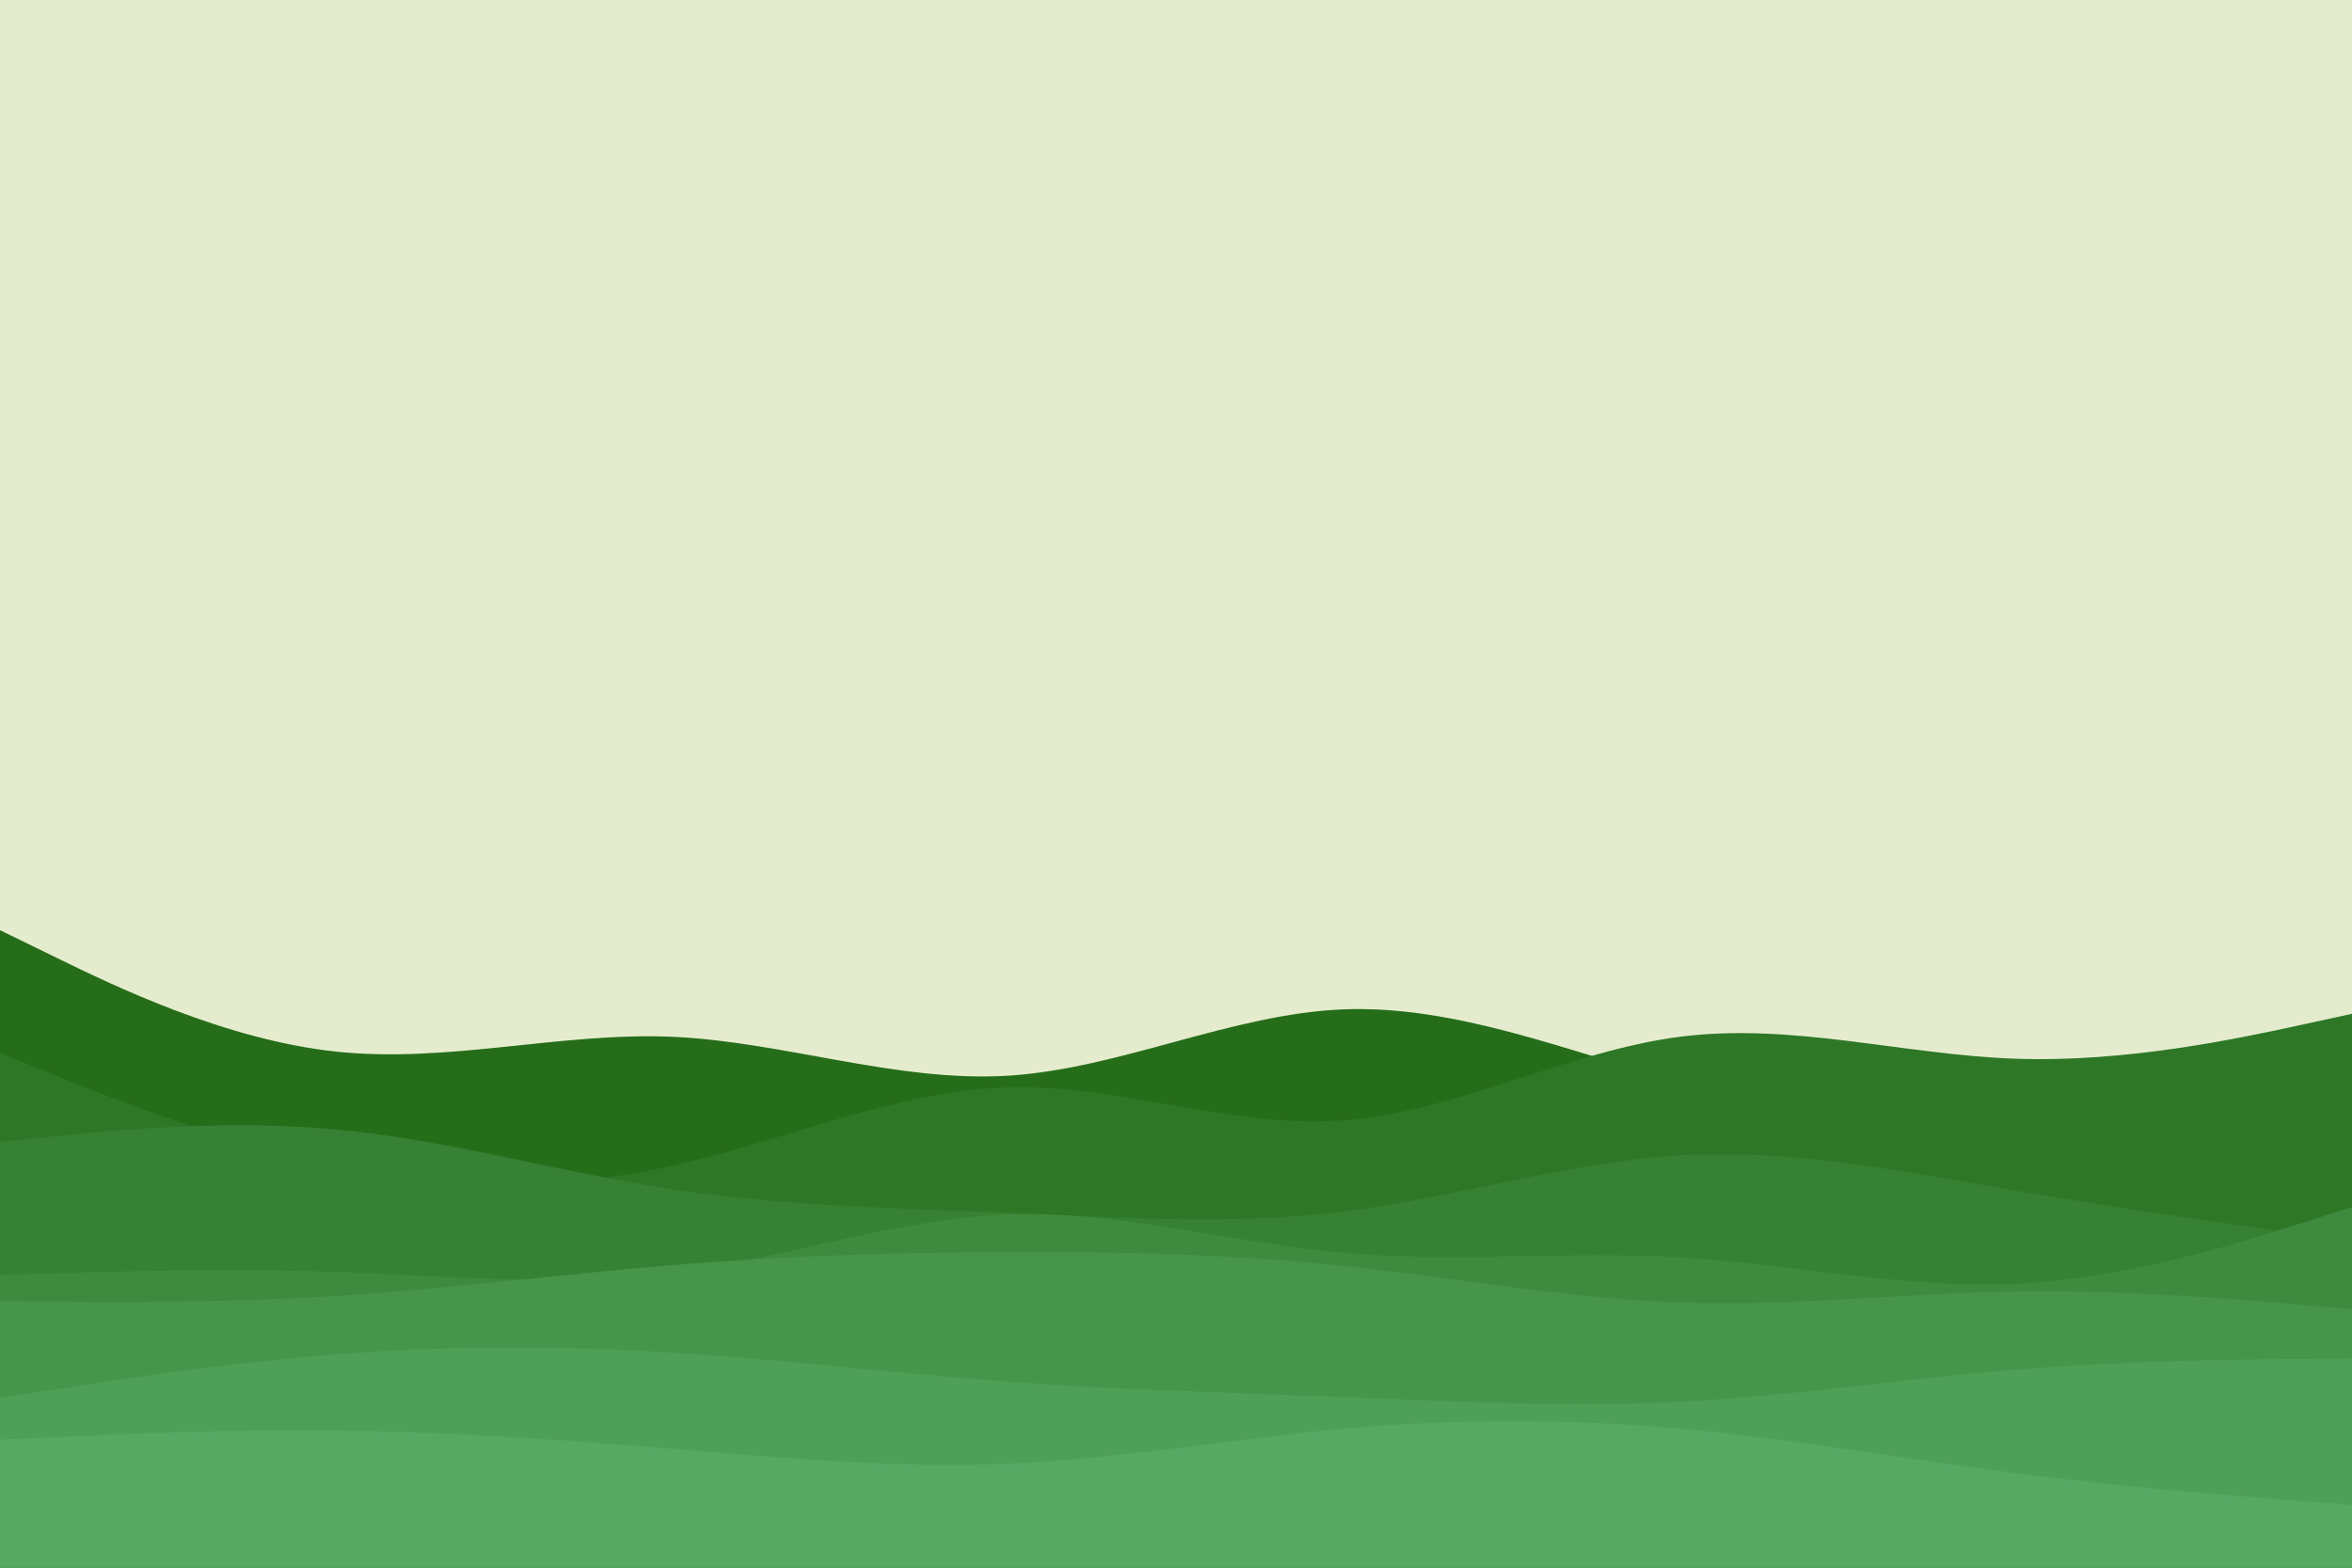 <svg id="visual" viewBox="0 0 900 600" width="900" height="600" xmlns="http://www.w3.org/2000/svg" xmlns:xlink="http://www.w3.org/1999/xlink" version="1.1"><rect x="0" y="0" width="900" height="600" fill="#e5ecce"></rect><path d="M0 356L21.5 366.5C43 377 86 398 128.8 402.5C171.7 407 214.3 395 257.2 396.8C300 398.7 343 414.3 385.8 411.7C428.7 409 471.3 388 514.2 386.3C557 384.7 600 402.3 642.8 414.2C685.7 426 728.3 432 771.2 427.8C814 423.7 857 409.3 878.5 402.2L900 395L900 601L878.5 601C857 601 814 601 771.2 601C728.3 601 685.7 601 642.8 601C600 601 557 601 514.2 601C471.3 601 428.7 601 385.8 601C343 601 300 601 257.2 601C214.3 601 171.7 601 128.8 601C86 601 43 601 21.5 601L0 601Z" fill="#266d1a"></path><path d="M0 403L21.5 411.7C43 420.3 86 437.7 128.8 446.5C171.7 455.3 214.3 455.7 257.2 446.2C300 436.7 343 417.3 385.8 416.2C428.7 415 471.3 432 514.2 428.8C557 425.7 600 402.3 642.8 396.8C685.7 391.3 728.3 403.7 771.2 405.2C814 406.7 857 397.3 878.5 392.7L900 388L900 601L878.5 601C857 601 814 601 771.2 601C728.3 601 685.7 601 642.8 601C600 601 557 601 514.2 601C471.3 601 428.7 601 385.8 601C343 601 300 601 257.2 601C214.3 601 171.7 601 128.8 601C86 601 43 601 21.5 601L0 601Z" fill="#2e7727"></path><path d="M0 437L21.5 434.8C43 432.7 86 428.3 128.8 432.3C171.7 436.3 214.3 448.7 257.2 455.2C300 461.7 343 462.3 385.8 464.2C428.7 466 471.3 469 514.2 463.7C557 458.3 600 444.7 642.8 442.2C685.7 439.7 728.3 448.3 771.2 455.7C814 463 857 469 878.5 472L900 475L900 601L878.5 601C857 601 814 601 771.2 601C728.3 601 685.7 601 642.8 601C600 601 557 601 514.2 601C471.3 601 428.7 601 385.8 601C343 601 300 601 257.2 601C214.3 601 171.7 601 128.8 601C86 601 43 601 21.5 601L0 601Z" fill="#368133"></path><path d="M0 488L21.5 487.3C43 486.7 86 485.3 128.8 486.8C171.7 488.3 214.3 492.7 257.2 487.2C300 481.7 343 466.3 385.8 464.8C428.7 463.3 471.3 475.7 514.2 479.5C557 483.3 600 478.7 642.8 481.2C685.7 483.7 728.3 493.3 771.2 491.3C814 489.3 857 475.7 878.5 468.8L900 462L900 601L878.5 601C857 601 814 601 771.2 601C728.3 601 685.7 601 642.8 601C600 601 557 601 514.2 601C471.3 601 428.7 601 385.8 601C343 601 300 601 257.2 601C214.3 601 171.7 601 128.8 601C86 601 43 601 21.5 601L0 601Z" fill="#3e8b3f"></path><path d="M0 498L21.5 498.2C43 498.3 86 498.7 128.8 496C171.7 493.3 214.3 487.7 257.2 484.2C300 480.7 343 479.3 385.8 479.2C428.7 479 471.3 480 514.2 484.5C557 489 600 497 642.8 498.5C685.7 500 728.3 495 771.2 494.3C814 493.7 857 497.3 878.5 499.2L900 501L900 601L878.5 601C857 601 814 601 771.2 601C728.3 601 685.7 601 642.8 601C600 601 557 601 514.2 601C471.3 601 428.7 601 385.8 601C343 601 300 601 257.2 601C214.3 601 171.7 601 128.8 601C86 601 43 601 21.5 601L0 601Z" fill="#46954b"></path><path d="M0 535L21.5 531.7C43 528.3 86 521.7 128.8 518.3C171.7 515 214.3 515 257.2 517.7C300 520.3 343 525.7 385.8 528.8C428.7 532 471.3 533 514.2 534.7C557 536.3 600 538.7 642.8 536.5C685.7 534.3 728.3 527.7 771.2 524.2C814 520.7 857 520.3 878.5 520.2L900 520L900 601L878.5 601C857 601 814 601 771.2 601C728.3 601 685.7 601 642.8 601C600 601 557 601 514.2 601C471.3 601 428.7 601 385.8 601C343 601 300 601 257.2 601C214.3 601 171.7 601 128.8 601C86 601 43 601 21.5 601L0 601Z" fill="#4e9f57"></path><path d="M0 551L21.5 550C43 549 86 547 128.8 547.5C171.7 548 214.3 551 257.2 554.5C300 558 343 562 385.8 560.2C428.7 558.3 471.3 550.7 514.2 546.8C557 543 600 543 642.8 546.8C685.7 550.7 728.3 558.3 771.2 563.8C814 569.3 857 572.7 878.5 574.3L900 576L900 601L878.5 601C857 601 814 601 771.2 601C728.3 601 685.7 601 642.8 601C600 601 557 601 514.2 601C471.3 601 428.7 601 385.8 601C343 601 300 601 257.2 601C214.3 601 171.7 601 128.8 601C86 601 43 601 21.5 601L0 601Z" fill="#56a963"></path></svg>